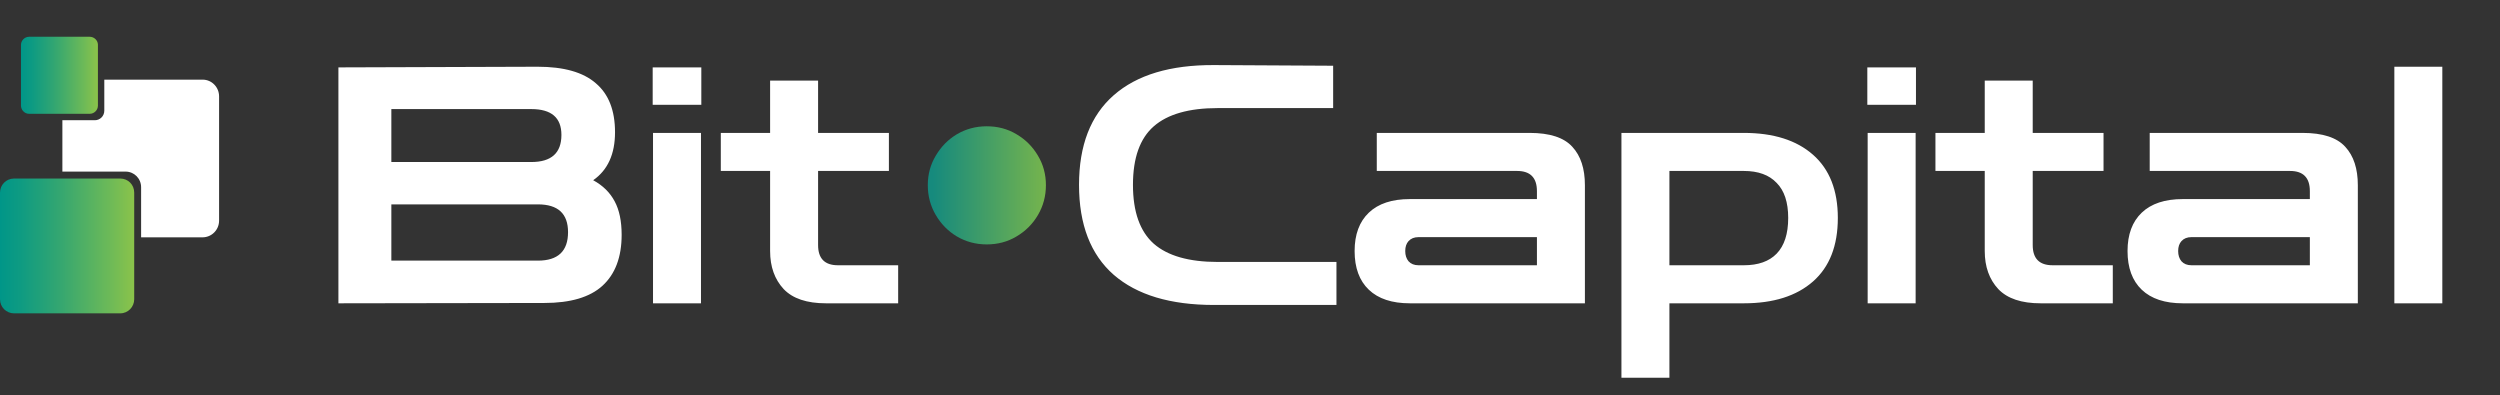 <svg width="272" height="43" viewBox="0 0 272 43" fill="none" xmlns="http://www.w3.org/2000/svg">
<rect x="0" y="0" width="272" height="43" fill="#333333" stroke="none"/>
<path d="M36.819 33V7.332L58.491 7.26C61.347 7.26 63.459 7.86 64.827 9.06C66.219 10.236 66.915 12.012 66.915 14.388C66.915 16.764 66.123 18.504 64.539 19.608C65.595 20.184 66.375 20.952 66.879 21.912C67.383 22.848 67.635 24.06 67.635 25.548C67.635 27.972 66.939 29.82 65.547 31.092C64.179 32.34 62.067 32.964 59.211 32.964L36.819 33ZM57.807 11.868H42.579V17.628H57.807C59.991 17.628 61.083 16.644 61.083 14.676C61.083 12.804 59.991 11.868 57.807 11.868ZM58.527 22.236H42.579V28.356H58.527C60.711 28.356 61.803 27.324 61.803 25.26C61.803 23.244 60.711 22.236 58.527 22.236ZM71.048 33V14.46H76.268V33H71.048ZM71.012 11.4V7.332H76.304V11.4H71.012ZM89.872 33C87.784 33 86.248 32.484 85.264 31.452C84.28 30.396 83.788 29.016 83.788 27.312V18.6H78.424V14.46H83.788V8.772H89.008V14.46H96.712V18.6H89.008V26.664C89.008 28.128 89.728 28.86 91.168 28.86H97.72V33H89.872ZM132.086 33.18C127.334 33.18 123.698 32.088 121.178 29.904C118.658 27.696 117.398 24.432 117.398 20.112C117.398 15.816 118.658 12.564 121.178 10.356C123.698 8.148 127.334 7.056 132.086 7.08L145.046 7.152V11.76H132.482C129.362 11.76 127.046 12.42 125.534 13.74C124.022 15.06 123.266 17.184 123.266 20.112C123.266 23.04 124.022 25.176 125.534 26.52C127.046 27.84 129.362 28.5 132.482 28.5H145.406V33.18H132.086ZM153.394 33C151.45 33 149.962 32.508 148.93 31.524C147.898 30.54 147.382 29.136 147.382 27.312C147.382 25.512 147.898 24.12 148.93 23.136C149.962 22.152 151.45 21.66 153.394 21.66H167.218V20.796C167.218 19.332 166.498 18.6 165.058 18.6H149.794V14.46H166.426C168.61 14.46 170.158 14.964 171.07 15.972C171.982 16.956 172.438 18.348 172.438 20.148V33H153.394ZM154.33 28.86H167.218V25.8H154.33C153.874 25.8 153.514 25.944 153.25 26.232C153.01 26.496 152.89 26.856 152.89 27.312C152.89 27.768 153.01 28.14 153.25 28.428C153.514 28.716 153.874 28.86 154.33 28.86ZM176.412 41.1V14.46H189.732C192.948 14.46 195.456 15.252 197.256 16.836C199.056 18.42 199.956 20.712 199.956 23.712C199.956 26.736 199.056 29.04 197.256 30.624C195.456 32.208 192.948 33 189.732 33H181.632V41.1H176.412ZM189.732 18.6H181.632V28.86H189.732C191.292 28.86 192.48 28.44 193.296 27.6C194.136 26.736 194.556 25.44 194.556 23.712C194.556 22.008 194.136 20.736 193.296 19.896C192.48 19.032 191.292 18.6 189.732 18.6ZM203.201 33V14.46H208.421V33H203.201ZM203.165 11.4V7.332H208.457V11.4H203.165ZM222.024 33C219.936 33 218.4 32.484 217.416 31.452C216.432 30.396 215.94 29.016 215.94 27.312V18.6H210.576V14.46H215.94V8.772H221.16V14.46H228.864V18.6H221.16V26.664C221.16 28.128 221.88 28.86 223.32 28.86H229.872V33H222.024ZM237.488 33C235.544 33 234.056 32.508 233.024 31.524C231.992 30.54 231.476 29.136 231.476 27.312C231.476 25.512 231.992 24.12 233.024 23.136C234.056 22.152 235.544 21.66 237.488 21.66H251.312V20.796C251.312 19.332 250.592 18.6 249.152 18.6H233.888V14.46H250.52C252.704 14.46 254.252 14.964 255.164 15.972C256.076 16.956 256.532 18.348 256.532 20.148V33H237.488ZM238.424 28.86H251.312V25.8H238.424C237.968 25.8 237.608 25.944 237.344 26.232C237.104 26.496 236.984 26.856 236.984 27.312C236.984 27.768 237.104 28.14 237.344 28.428C237.608 28.716 237.968 28.86 238.424 28.86ZM260.505 33V7.26H265.725V33H260.505Z" fill="white"/>
<path d="M107.352 26.592C106.176 26.592 105.096 26.304 104.112 25.728C103.152 25.152 102.384 24.372 101.808 23.388C101.232 22.404 100.944 21.324 100.944 20.148C100.944 18.972 101.232 17.904 101.808 16.944C102.384 15.96 103.152 15.18 104.112 14.604C105.096 14.028 106.176 13.74 107.352 13.74C108.552 13.74 109.632 14.028 110.592 14.604C111.576 15.18 112.356 15.96 112.932 16.944C113.508 17.904 113.796 18.972 113.796 20.148C113.796 21.324 113.508 22.404 112.932 23.388C112.356 24.372 111.576 25.152 110.592 25.728C109.632 26.304 108.552 26.592 107.352 26.592Z" fill="url(#paint0_linear_123_601)"/>
<path d="M9.763 4H3.171C2.698 4 2.281 4.391 2.281 4.894V11.488C2.281 11.963 2.67 12.382 3.171 12.382H9.763C10.236 12.382 10.653 11.991 10.653 11.488V4.866C10.653 4.391 10.236 4 9.763 4Z" fill="url(#paint1_linear_123_601)"/>
<path d="M13.072 19.424H1.53C0.668 19.424 0 20.122 0 20.96V32.556C0 33.422 0.695 34.093 1.53 34.093H13.072C13.935 34.093 14.602 33.394 14.602 32.556V20.96C14.602 20.094 13.935 19.424 13.072 19.424Z" fill="url(#paint2_linear_123_601)"/>
<path d="M22.056 8.666H11.348V12.047C11.348 12.606 10.903 13.081 10.319 13.081H6.787V18.669H13.657C14.602 18.669 15.353 19.424 15.353 20.374V25.822H22.029C23.03 25.822 23.836 25.012 23.836 24.006V10.482C23.836 9.477 23.03 8.666 22.056 8.666Z" fill="white"/>
<defs>
<linearGradient id="paint0_linear_123_601" x1="101.5" y1="21" x2="115.5" y2="21.001" gradientUnits="userSpaceOnUse">
<stop stop-color="#168A7D"/>
<stop offset="1" stop-color="#83BA46"/>
</linearGradient>
<linearGradient id="paint1_linear_123_601" x1="2.304" y1="8.193" x2="10.641" y2="8.193" gradientUnits="userSpaceOnUse">
<stop stop-color="#009688"/>
<stop offset="0.151" stop-color="#0E9B82"/>
<stop offset="0.438" stop-color="#33A671"/>
<stop offset="0.825" stop-color="#6EBA57"/>
<stop offset="1" stop-color="#8BC34A"/>
</linearGradient>
<linearGradient id="paint2_linear_123_601" x1="0.01" y1="26.747" x2="14.615" y2="26.747" gradientUnits="userSpaceOnUse">
<stop stop-color="#009688"/>
<stop offset="0.151" stop-color="#0E9B82"/>
<stop offset="0.438" stop-color="#33A671"/>
<stop offset="0.825" stop-color="#6EBA57"/>
<stop offset="1" stop-color="#8BC34A"/>
</linearGradient>
</defs>
</svg>
